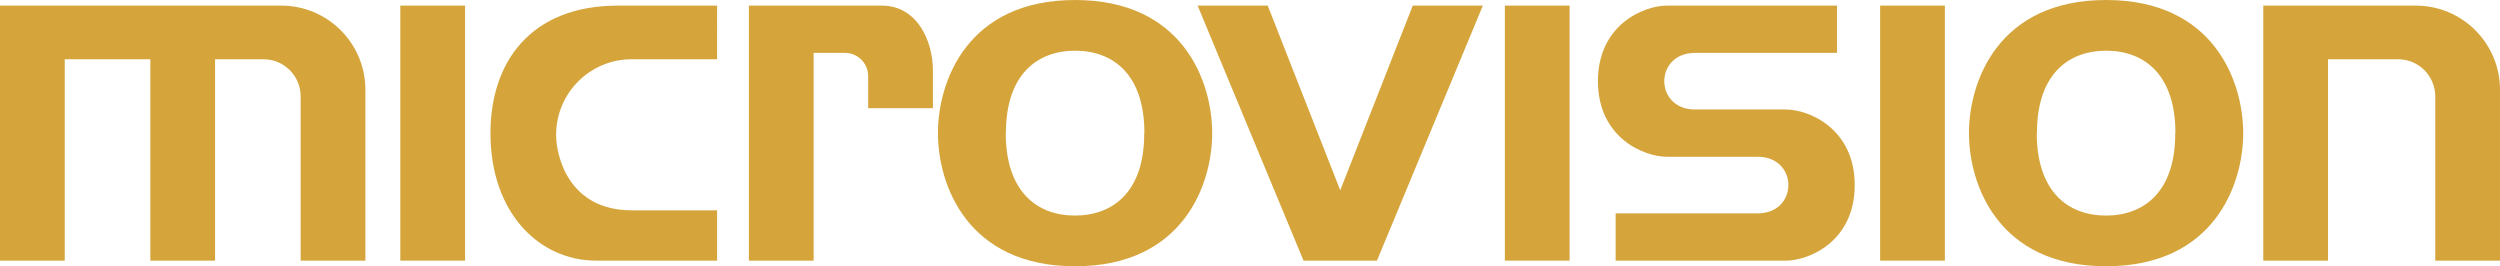 <?xml version="1.0" encoding="utf-8"?>
<!-- Generator: Adobe Illustrator 27.2.0, SVG Export Plug-In . SVG Version: 6.00 Build 0)  -->
<svg version="1.1" id="Layer_1" xmlns="http://www.w3.org/2000/svg" xmlns:xlink="http://www.w3.org/1999/xlink" x="0px" y="0px"
	 viewBox="0 0 3840 408.98" style="enable-background:new 0 0 3840 408.98;" xml:space="preserve">
<style type="text/css">
	.st0{fill:#FFFFFF;}
	.st1{fill:#D5A53C;}
	.st2{fill:#EA3323;}
	.st3{fill-rule:evenodd;clip-rule:evenodd;fill:#48A2C9;}
	.st4{fill:none;stroke:#FFE000;stroke-width:4.622;stroke-miterlimit:10;}
	.st5{fill-rule:evenodd;clip-rule:evenodd;fill:#FFFFFF;}
	.st6{fill:none;stroke:#FFFFFF;stroke-width:4.622;stroke-miterlimit:10;}
	.st7{fill-rule:evenodd;clip-rule:evenodd;}
	.st8{fill:none;stroke:#000000;stroke-width:4.622;stroke-miterlimit:10;}
</style>
<g>
	<rect x="2887.87" y="8.62" class="st1" width="99.45" height="391.73"/>
	<rect x="2311.47" y="8.62" class="st1" width="99.45" height="391.73"/>
	<polygon class="st1" points="2058.61,292.26 1947.25,8.63 1839.55,8.63 2002.23,400.35 2016.17,400.35 2101.05,400.35 2115,400.35 
		2277.67,8.63 2169.97,8.63 	"/>
	<rect x="614.89" y="8.62" class="st1" width="99.45" height="391.73"/>
	<path class="st1" d="M3710.72,8.62H3476.4v17.25v65.15v309.33h99.45V91.03h107.66c31.5,0,57.04,25.54,57.04,57.04v252.29H3840
		V137.91C3840,66.51,3782.12,8.62,3710.72,8.62z"/>
	<path class="st1" d="M1354.52,8.62h-104.77h-49.72h-49.72v391.73h99.45V81.25h48.05c19.72,0,35.71,15.99,35.71,35.71v49.26h99.45
		v-57.68C1432.95,61.69,1408.06,8.62,1354.52,8.62z"/>
	<path class="st1" d="M431.96,8.62H330.34H230.9H99.45H0v82.4v309.33h99.45V91.03H230.9v309.33h99.45V91.03h74.41
		c31.5,0,57.04,25.54,57.04,57.04v252.29h99.45V137.91C561.24,66.51,503.36,8.62,431.96,8.62z"/>
	<path class="st1" d="M2742.97,168.18h-120.4v0h-18.96v0c-63.04,0-63.04-86.93,0-86.93h218.07V8.62h-261.36
		c-35.35,0-105.89,29.28-105.89,116.09c0,86.81,70.54,116.09,105.89,116.09h120.4v0h18.96v0c63.04,0,63.04,86.93,0,86.93h-218.07
		v72.63h261.36c35.36,0,105.89-29.28,105.89-116.09C2848.86,197.46,2778.32,168.18,2742.97,168.18z"/>
	<path class="st1" d="M3234.94,0c-165.43,0-210.61,124.86-210.61,204.49s45.17,204.49,210.61,204.49
		c165.43,0,210.61-124.86,210.61-204.49S3400.38,0,3234.94,0z M3341.14,204.23c0.43,89.41-47,126.58-105.74,126.87
		c-58.73,0.28-106.53-36.43-106.96-125.84l0.3-1.02c0-89.41,47.61-126.36,106.35-126.36c58.74,0,106.35,36.94,106.35,126.36H3341.14
		z"/>
	<path class="st1" d="M1651.3,0c-165.43,0-210.61,124.86-210.61,204.49s45.17,204.49,210.61,204.49
		c165.43,0,210.61-124.86,210.61-204.49S1816.74,0,1651.3,0z M1757.5,204.23c0.43,89.41-47,126.58-105.74,126.87
		c-58.73,0.28-106.53-36.43-106.96-125.84l0.3-1.02c0-89.41,47.61-126.36,106.35-126.36c58.73,0,106.35,36.94,106.35,126.36H1757.5z
		"/>
	<path class="st1" d="M753.34,204.49c0,123.24,75.39,195.86,162.5,195.86h185.62v-77.31H970.23c0,0-0.01,0-0.01,0
		c-96.1,0-116.01-82.06-116.01-116.01c0-64.07,51.94-116.01,116.01-116.01h131.24V8.62H949.2C814.2,8.62,753.34,96.32,753.34,204.49
		z"/>
</g>
</svg>
